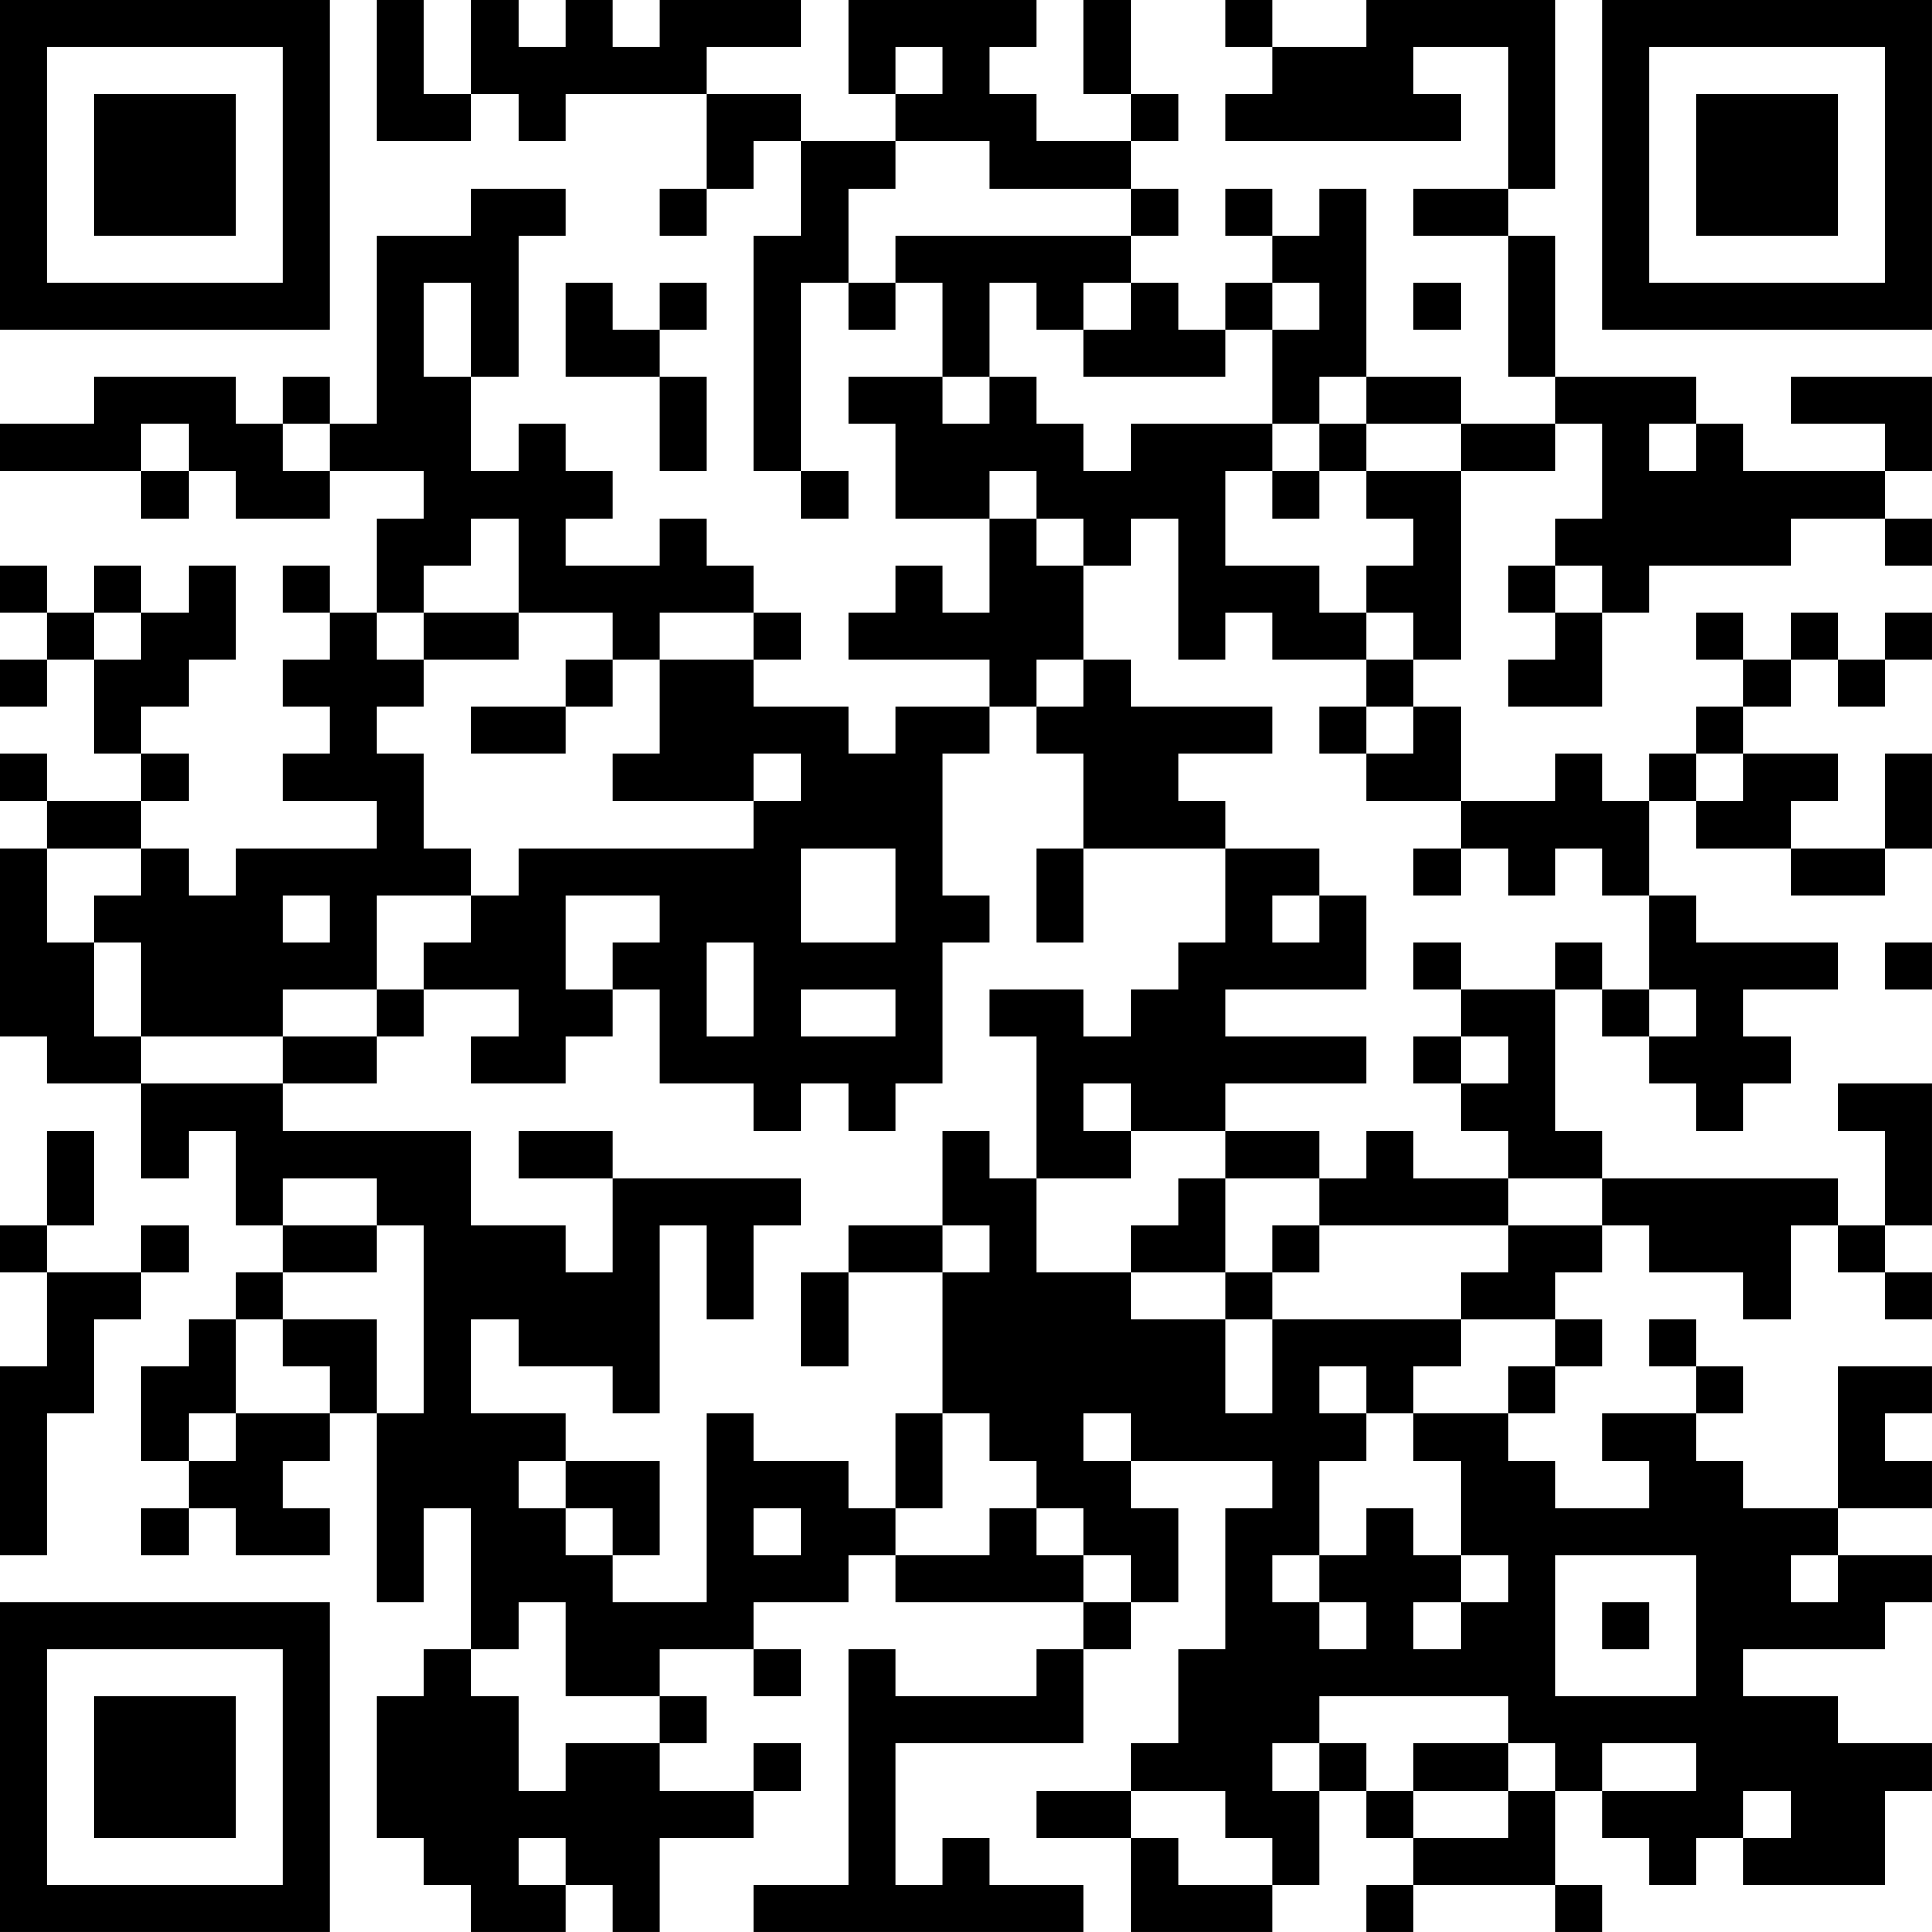 <?xml version="1.0" encoding="UTF-8"?>
<svg xmlns="http://www.w3.org/2000/svg" version="1.1" width="200" height="200" viewBox="0 0 200 200"><rect x="0" y="0" width="200" height="200" fill="#ffffff"/><g transform="scale(4.878)"><g transform="translate(0,0)"><path fill-rule="evenodd" d="M8 0L8 3L10 3L10 2L11 2L11 3L12 3L12 2L15 2L15 4L14 4L14 5L15 5L15 4L16 4L16 3L17 3L17 5L16 5L16 10L17 10L17 11L18 11L18 10L17 10L17 6L18 6L18 7L19 7L19 6L20 6L20 8L18 8L18 9L19 9L19 11L21 11L21 13L20 13L20 12L19 12L19 13L18 13L18 14L21 14L21 15L19 15L19 16L18 16L18 15L16 15L16 14L17 14L17 13L16 13L16 12L15 12L15 11L14 11L14 12L12 12L12 11L13 11L13 10L12 10L12 9L11 9L11 10L10 10L10 8L11 8L11 5L12 5L12 4L10 4L10 5L8 5L8 9L7 9L7 8L6 8L6 9L5 9L5 8L2 8L2 9L0 9L0 10L3 10L3 11L4 11L4 10L5 10L5 11L7 11L7 10L9 10L9 11L8 11L8 13L7 13L7 12L6 12L6 13L7 13L7 14L6 14L6 15L7 15L7 16L6 16L6 17L8 17L8 18L5 18L5 19L4 19L4 18L3 18L3 17L4 17L4 16L3 16L3 15L4 15L4 14L5 14L5 12L4 12L4 13L3 13L3 12L2 12L2 13L1 13L1 12L0 12L0 13L1 13L1 14L0 14L0 15L1 15L1 14L2 14L2 16L3 16L3 17L1 17L1 16L0 16L0 17L1 17L1 18L0 18L0 22L1 22L1 23L3 23L3 25L4 25L4 24L5 24L5 26L6 26L6 27L5 27L5 28L4 28L4 29L3 29L3 31L4 31L4 32L3 32L3 33L4 33L4 32L5 32L5 33L7 33L7 32L6 32L6 31L7 31L7 30L8 30L8 34L9 34L9 32L10 32L10 35L9 35L9 36L8 36L8 39L9 39L9 40L10 40L10 41L12 41L12 40L13 40L13 41L14 41L14 39L16 39L16 38L17 38L17 37L16 37L16 38L14 38L14 37L15 37L15 36L14 36L14 35L16 35L16 36L17 36L17 35L16 35L16 34L18 34L18 33L19 33L19 34L23 34L23 35L22 35L22 36L19 36L19 35L18 35L18 40L16 40L16 41L23 41L23 40L21 40L21 39L20 39L20 40L19 40L19 37L23 37L23 35L24 35L24 34L25 34L25 32L24 32L24 31L27 31L27 32L26 32L26 35L25 35L25 37L24 37L24 38L22 38L22 39L24 39L24 41L27 41L27 40L28 40L28 38L29 38L29 39L30 39L30 40L29 40L29 41L30 41L30 40L33 40L33 41L34 41L34 40L33 40L33 38L34 38L34 39L35 39L35 40L36 40L36 39L37 39L37 40L40 40L40 38L41 38L41 37L39 37L39 36L37 36L37 35L40 35L40 34L41 34L41 33L39 33L39 32L41 32L41 31L40 31L40 30L41 30L41 29L39 29L39 32L37 32L37 31L36 31L36 30L37 30L37 29L36 29L36 28L35 28L35 29L36 29L36 30L34 30L34 31L35 31L35 32L33 32L33 31L32 31L32 30L33 30L33 29L34 29L34 28L33 28L33 27L34 27L34 26L35 26L35 27L37 27L37 28L38 28L38 26L39 26L39 27L40 27L40 28L41 28L41 27L40 27L40 26L41 26L41 23L39 23L39 24L40 24L40 26L39 26L39 25L34 25L34 24L33 24L33 21L34 21L34 22L35 22L35 23L36 23L36 24L37 24L37 23L38 23L38 22L37 22L37 21L39 21L39 20L36 20L36 19L35 19L35 17L36 17L36 18L38 18L38 19L40 19L40 18L41 18L41 16L40 16L40 18L38 18L38 17L39 17L39 16L37 16L37 15L38 15L38 14L39 14L39 15L40 15L40 14L41 14L41 13L40 13L40 14L39 14L39 13L38 13L38 14L37 14L37 13L36 13L36 14L37 14L37 15L36 15L36 16L35 16L35 17L34 17L34 16L33 16L33 17L31 17L31 15L30 15L30 14L31 14L31 10L33 10L33 9L34 9L34 11L33 11L33 12L32 12L32 13L33 13L33 14L32 14L32 15L34 15L34 13L35 13L35 12L38 12L38 11L40 11L40 12L41 12L41 11L40 11L40 10L41 10L41 8L38 8L38 9L40 9L40 10L37 10L37 9L36 9L36 8L33 8L33 5L32 5L32 4L33 4L33 0L29 0L29 1L27 1L27 0L26 0L26 1L27 1L27 2L26 2L26 3L31 3L31 2L30 2L30 1L32 1L32 4L30 4L30 5L32 5L32 8L33 8L33 9L31 9L31 8L29 8L29 4L28 4L28 5L27 5L27 4L26 4L26 5L27 5L27 6L26 6L26 7L25 7L25 6L24 6L24 5L25 5L25 4L24 4L24 3L25 3L25 2L24 2L24 0L23 0L23 2L24 2L24 3L22 3L22 2L21 2L21 1L22 1L22 0L18 0L18 2L19 2L19 3L17 3L17 2L15 2L15 1L17 1L17 0L14 0L14 1L13 1L13 0L12 0L12 1L11 1L11 0L10 0L10 2L9 2L9 0ZM19 1L19 2L20 2L20 1ZM19 3L19 4L18 4L18 6L19 6L19 5L24 5L24 4L21 4L21 3ZM9 6L9 8L10 8L10 6ZM12 6L12 8L14 8L14 10L15 10L15 8L14 8L14 7L15 7L15 6L14 6L14 7L13 7L13 6ZM21 6L21 8L20 8L20 9L21 9L21 8L22 8L22 9L23 9L23 10L24 10L24 9L27 9L27 10L26 10L26 12L28 12L28 13L29 13L29 14L27 14L27 13L26 13L26 14L25 14L25 11L24 11L24 12L23 12L23 11L22 11L22 10L21 10L21 11L22 11L22 12L23 12L23 14L22 14L22 15L21 15L21 16L20 16L20 19L21 19L21 20L20 20L20 23L19 23L19 24L18 24L18 23L17 23L17 24L16 24L16 23L14 23L14 21L13 21L13 20L14 20L14 19L12 19L12 21L13 21L13 22L12 22L12 23L10 23L10 22L11 22L11 21L9 21L9 20L10 20L10 19L11 19L11 18L16 18L16 17L17 17L17 16L16 16L16 17L13 17L13 16L14 16L14 14L16 14L16 13L14 13L14 14L13 14L13 13L11 13L11 11L10 11L10 12L9 12L9 13L8 13L8 14L9 14L9 15L8 15L8 16L9 16L9 18L10 18L10 19L8 19L8 21L6 21L6 22L3 22L3 20L2 20L2 19L3 19L3 18L1 18L1 20L2 20L2 22L3 22L3 23L6 23L6 24L10 24L10 26L12 26L12 27L13 27L13 25L17 25L17 26L16 26L16 28L15 28L15 26L14 26L14 30L13 30L13 29L11 29L11 28L10 28L10 30L12 30L12 31L11 31L11 32L12 32L12 33L13 33L13 34L15 34L15 30L16 30L16 31L18 31L18 32L19 32L19 33L21 33L21 32L22 32L22 33L23 33L23 34L24 34L24 33L23 33L23 32L22 32L22 31L21 31L21 30L20 30L20 27L21 27L21 26L20 26L20 24L21 24L21 25L22 25L22 27L24 27L24 28L26 28L26 30L27 30L27 28L31 28L31 29L30 29L30 30L29 30L29 29L28 29L28 30L29 30L29 31L28 31L28 33L27 33L27 34L28 34L28 35L29 35L29 34L28 34L28 33L29 33L29 32L30 32L30 33L31 33L31 34L30 34L30 35L31 35L31 34L32 34L32 33L31 33L31 31L30 31L30 30L32 30L32 29L33 29L33 28L31 28L31 27L32 27L32 26L34 26L34 25L32 25L32 24L31 24L31 23L32 23L32 22L31 22L31 21L33 21L33 20L34 20L34 21L35 21L35 22L36 22L36 21L35 21L35 19L34 19L34 18L33 18L33 19L32 19L32 18L31 18L31 17L29 17L29 16L30 16L30 15L29 15L29 14L30 14L30 13L29 13L29 12L30 12L30 11L29 11L29 10L31 10L31 9L29 9L29 8L28 8L28 9L27 9L27 7L28 7L28 6L27 6L27 7L26 7L26 8L23 8L23 7L24 7L24 6L23 6L23 7L22 7L22 6ZM30 6L30 7L31 7L31 6ZM3 9L3 10L4 10L4 9ZM6 9L6 10L7 10L7 9ZM28 9L28 10L27 10L27 11L28 11L28 10L29 10L29 9ZM35 9L35 10L36 10L36 9ZM33 12L33 13L34 13L34 12ZM2 13L2 14L3 14L3 13ZM9 13L9 14L11 14L11 13ZM12 14L12 15L10 15L10 16L12 16L12 15L13 15L13 14ZM23 14L23 15L22 15L22 16L23 16L23 18L22 18L22 20L23 20L23 18L26 18L26 20L25 20L25 21L24 21L24 22L23 22L23 21L21 21L21 22L22 22L22 25L24 25L24 24L26 24L26 25L25 25L25 26L24 26L24 27L26 27L26 28L27 28L27 27L28 27L28 26L32 26L32 25L30 25L30 24L29 24L29 25L28 25L28 24L26 24L26 23L29 23L29 22L26 22L26 21L29 21L29 19L28 19L28 18L26 18L26 17L25 17L25 16L27 16L27 15L24 15L24 14ZM28 15L28 16L29 16L29 15ZM36 16L36 17L37 17L37 16ZM17 18L17 20L19 20L19 18ZM30 18L30 19L31 19L31 18ZM6 19L6 20L7 20L7 19ZM27 19L27 20L28 20L28 19ZM15 20L15 22L16 22L16 20ZM30 20L30 21L31 21L31 20ZM40 20L40 21L41 21L41 20ZM8 21L8 22L6 22L6 23L8 23L8 22L9 22L9 21ZM17 21L17 22L19 22L19 21ZM30 22L30 23L31 23L31 22ZM23 23L23 24L24 24L24 23ZM1 24L1 26L0 26L0 27L1 27L1 29L0 29L0 33L1 33L1 30L2 30L2 28L3 28L3 27L4 27L4 26L3 26L3 27L1 27L1 26L2 26L2 24ZM11 24L11 25L13 25L13 24ZM6 25L6 26L8 26L8 27L6 27L6 28L5 28L5 30L4 30L4 31L5 31L5 30L7 30L7 29L6 29L6 28L8 28L8 30L9 30L9 26L8 26L8 25ZM26 25L26 27L27 27L27 26L28 26L28 25ZM18 26L18 27L17 27L17 29L18 29L18 27L20 27L20 26ZM19 30L19 32L20 32L20 30ZM23 30L23 31L24 31L24 30ZM12 31L12 32L13 32L13 33L14 33L14 31ZM16 32L16 33L17 33L17 32ZM33 33L33 36L36 36L36 33ZM38 33L38 34L39 34L39 33ZM11 34L11 35L10 35L10 36L11 36L11 38L12 38L12 37L14 37L14 36L12 36L12 34ZM34 34L34 35L35 35L35 34ZM28 36L28 37L27 37L27 38L28 38L28 37L29 37L29 38L30 38L30 39L32 39L32 38L33 38L33 37L32 37L32 36ZM30 37L30 38L32 38L32 37ZM34 37L34 38L36 38L36 37ZM24 38L24 39L25 39L25 40L27 40L27 39L26 39L26 38ZM37 38L37 39L38 39L38 38ZM11 39L11 40L12 40L12 39ZM0 0L0 7L7 7L7 0ZM1 1L1 6L6 6L6 1ZM2 2L2 5L5 5L5 2ZM34 0L34 7L41 7L41 0ZM35 1L35 6L40 6L40 1ZM36 2L36 5L39 5L39 2ZM0 34L0 41L7 41L7 34ZM1 35L1 40L6 40L6 35ZM2 36L2 39L5 39L5 36Z" fill="#000000"/></g></g></svg>
